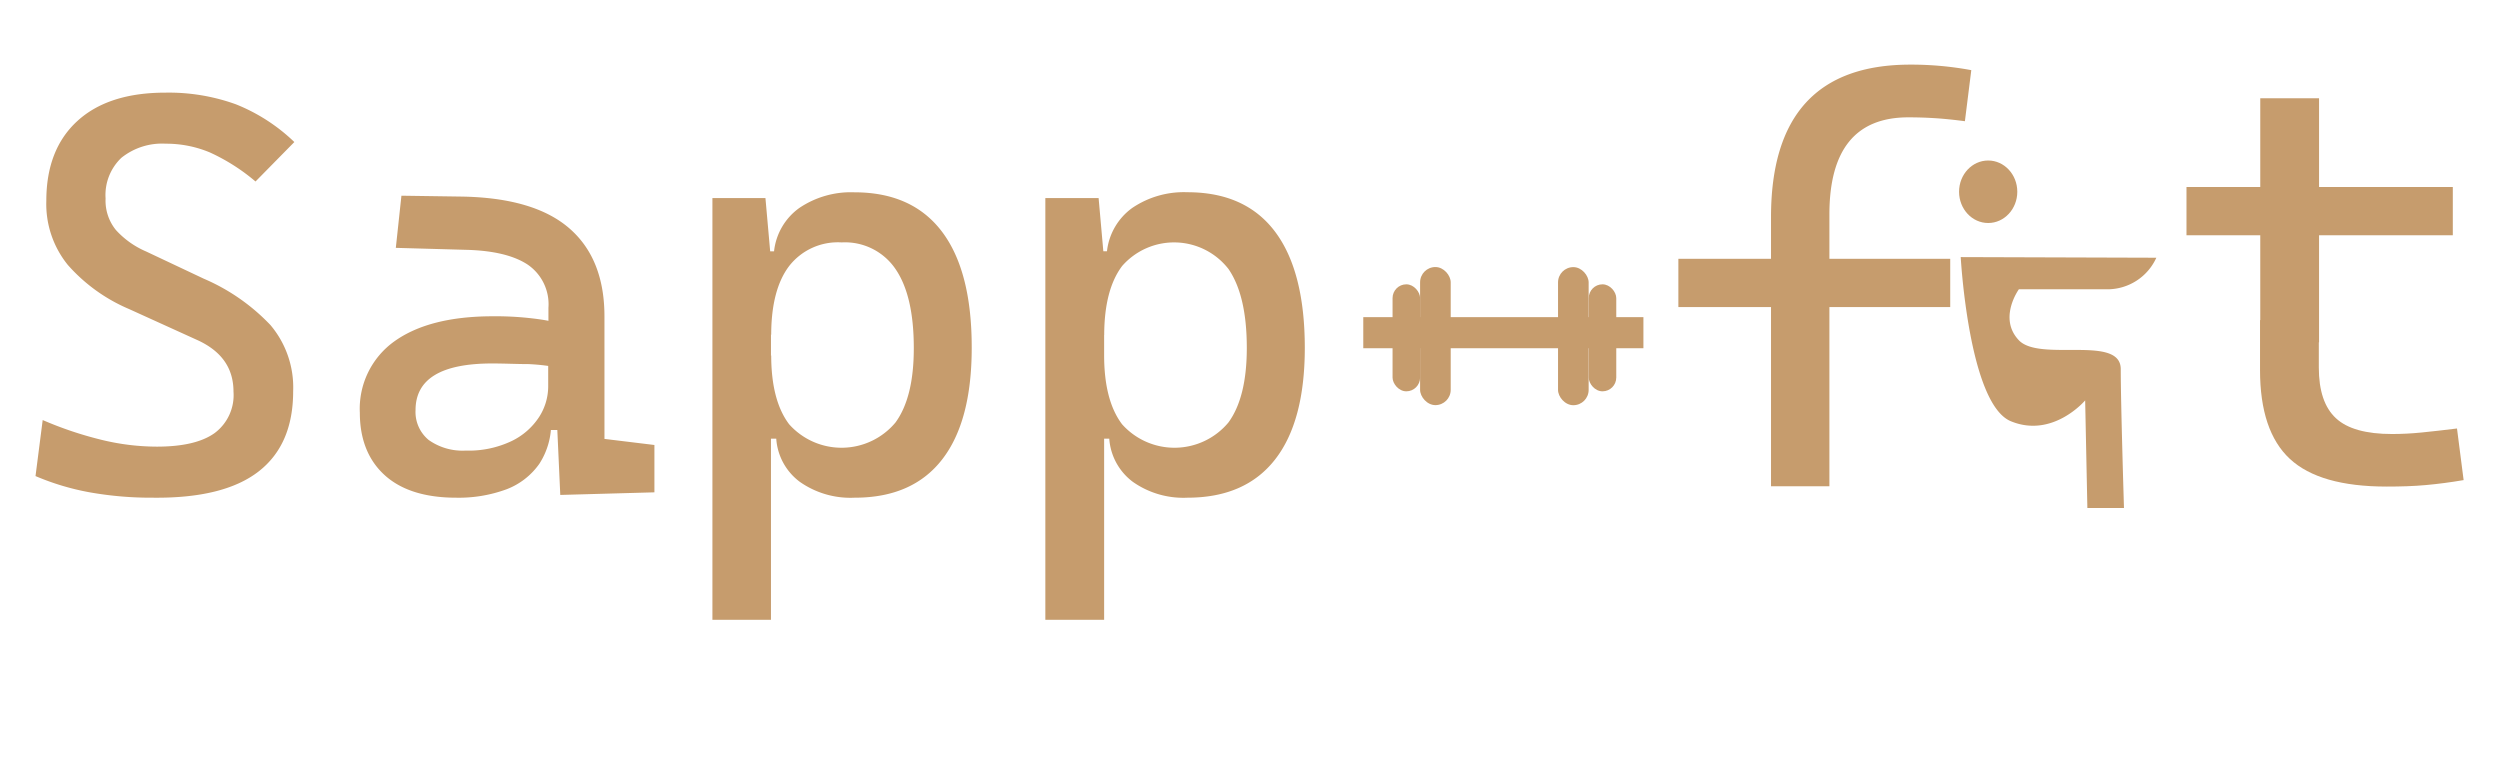 <svg id="Layer_1" data-name="Layer 1" xmlns="http://www.w3.org/2000/svg" viewBox="0 0 316.81 96.21"><defs><style>.cls-1{fill:#c69c6d;}</style></defs><g id="Sapp"><path class="cls-1" d="M19.37,63.07a44.46,44.46,0,0,1-8-.68,32,32,0,0,1-6.87-2.06l.91-7.1a46.55,46.55,0,0,0,7.47,2.51,29.79,29.79,0,0,0,7,.86q4.92,0,7.32-1.72a6,6,0,0,0,2.39-5.24c0-3-1.53-5.15-4.57-6.54l-8.65-3.93A21.59,21.59,0,0,1,8.6,33.58a12.26,12.26,0,0,1-2.73-8.13q0-6.52,3.94-10.12T21,11.74a25,25,0,0,1,8.9,1.48A22.94,22.94,0,0,1,37.3,18l-4.92,5a24.77,24.77,0,0,0-5.78-3.68A14.28,14.28,0,0,0,21,18.21,8.23,8.23,0,0,0,15.38,20a6.5,6.5,0,0,0-2,5.15,5.89,5.89,0,0,0,1.31,4,11.05,11.05,0,0,0,3.83,2.72l7.31,3.45a25.49,25.49,0,0,1,8.44,5.87,12.24,12.24,0,0,1,2.88,8.4q0,6.78-4.41,10.18T19.37,63.07Z"/><path class="cls-1" d="M57.8,63.07c-3.89,0-6.91-.94-9-2.81s-3.2-4.52-3.2-7.95A10.5,10.5,0,0,1,50,43.24q4.43-3.16,12.47-3.16a39.46,39.46,0,0,1,6,.4,21.41,21.41,0,0,1,4.65,1.22l-1.54,5.06a26,26,0,0,0-4.61-.62c-1.5,0-3-.08-4.6-.08q-9.7,0-9.71,5.9a4.6,4.6,0,0,0,1.67,3.8A7.42,7.42,0,0,0,59,57.1a12.67,12.67,0,0,0,5.82-1.2,8.6,8.6,0,0,0,3.5-3.06A7.19,7.19,0,0,0,69.47,49V44.93l2.18,9.56h-3l1.19-1.12a9.34,9.34,0,0,1-1.49,5.4A9,9,0,0,1,64.2,62,17.47,17.47,0,0,1,57.8,63.07ZM71,62.72l-.5-11-1-3.09V39a6.08,6.08,0,0,0-2.62-5.46c-1.75-1.16-4.34-1.79-7.79-1.88l-8.93-.25.71-6.61,7.52.11q9.24.13,13.73,4t4.48,11.23V55.62l6.33.77v6Z"/><path class="cls-1" d="M90.28,78.54V25.1H97l.7,7.88V78.54Zm18-15.47a11.15,11.15,0,0,1-6.91-2,7.43,7.43,0,0,1-3-5.48H95.2L97.73,45c0,3.85.76,6.76,2.27,8.76a8.9,8.9,0,0,0,13.48-.22q2.33-3.19,2.32-9.45,0-6.62-2.32-10a7.73,7.73,0,0,0-6.82-3.37,7.82,7.82,0,0,0-6.66,3q-2.27,3-2.27,8.75L95.2,31.85h2.89a7.78,7.78,0,0,1,3.18-5.48,11.66,11.66,0,0,1,7-2q7.34,0,11.11,5t3.76,14.7q0,9.34-3.76,14.17T108.32,63.07Z"/><path class="cls-1" d="M132.47,78.54V25.1h6.75l.7,7.88V78.54Zm18-15.47a11.12,11.12,0,0,1-6.9-2,7.47,7.47,0,0,1-3-5.48h-3.23L139.92,45c0,3.85.76,6.76,2.27,8.76a8.9,8.9,0,0,0,13.48-.22Q158,50.35,158,44.09q0-6.62-2.32-10a8.74,8.74,0,0,0-13.48-.38q-2.26,3-2.27,8.75l-2.53-10.62h2.88a7.83,7.83,0,0,1,3.19-5.48,11.65,11.65,0,0,1,7-2q7.35,0,11.11,5t3.77,14.7q0,9.34-3.77,14.17T150.5,63.07Z"/></g><g id="fit"><ellipse class="cls-1" cx="251.95" cy="24.3" rx="3.69" ry="3.96"/><path class="cls-1" d="M248.47,32.58l24.79.08a6.81,6.81,0,0,1-6.15,4H255.84s-2.66,3.67,0,6.46,12.91-.74,12.91,3.66.41,17.6.41,17.6h-4.64l-.28-13.64s-4.09,4.84-9.42,2.64S248.47,32.58,248.47,32.58Z"/><path class="cls-1" d="M277.08,29.81V23.7h33.75v6.11Zm9.35,13.57V12.45h7.45V43.38Zm16,18.28q-8.47,0-12.25-3.51c-2.52-2.34-3.78-6.1-3.78-11.25V40.57h7.45v6q0,4.43,2.17,6.43c1.44,1.34,3.81,2,7.11,2,1.18,0,2.42-.06,3.73-.19s2.81-.3,4.5-.51l.84,6.54c-1.64.28-3.24.49-4.79.63S304.22,61.66,302.46,61.66Z"/><path class="cls-1" d="M212.69,38.91V32.8h34.45v6.11Zm11.74,22.71V27.52q0-19.33,17.65-19.33a41.47,41.47,0,0,1,7.73.7L249,15.36q-2.22-.29-3.9-.39c-1.13-.07-2.22-.1-3.27-.1q-10,0-10,12.3V61.62Z"/></g><g id="dumbbell"><rect class="cls-1" x="172.76" y="40.19" width="35.5" height="3.94"/><rect class="cls-1" x="179.96" y="33.84" width="3.88" height="17.5" rx="1.94"/><rect class="cls-1" x="176.47" y="36.03" width="3.49" height="13.56" rx="1.75"/><rect class="cls-1" x="197.44" y="33.84" width="3.88" height="17.5" rx="1.94" transform="translate(398.76 85.19) rotate(180)"/><rect class="cls-1" x="201.32" y="36.03" width="3.49" height="13.56" rx="1.75" transform="translate(406.14 85.62) rotate(-180)"/></g></svg>